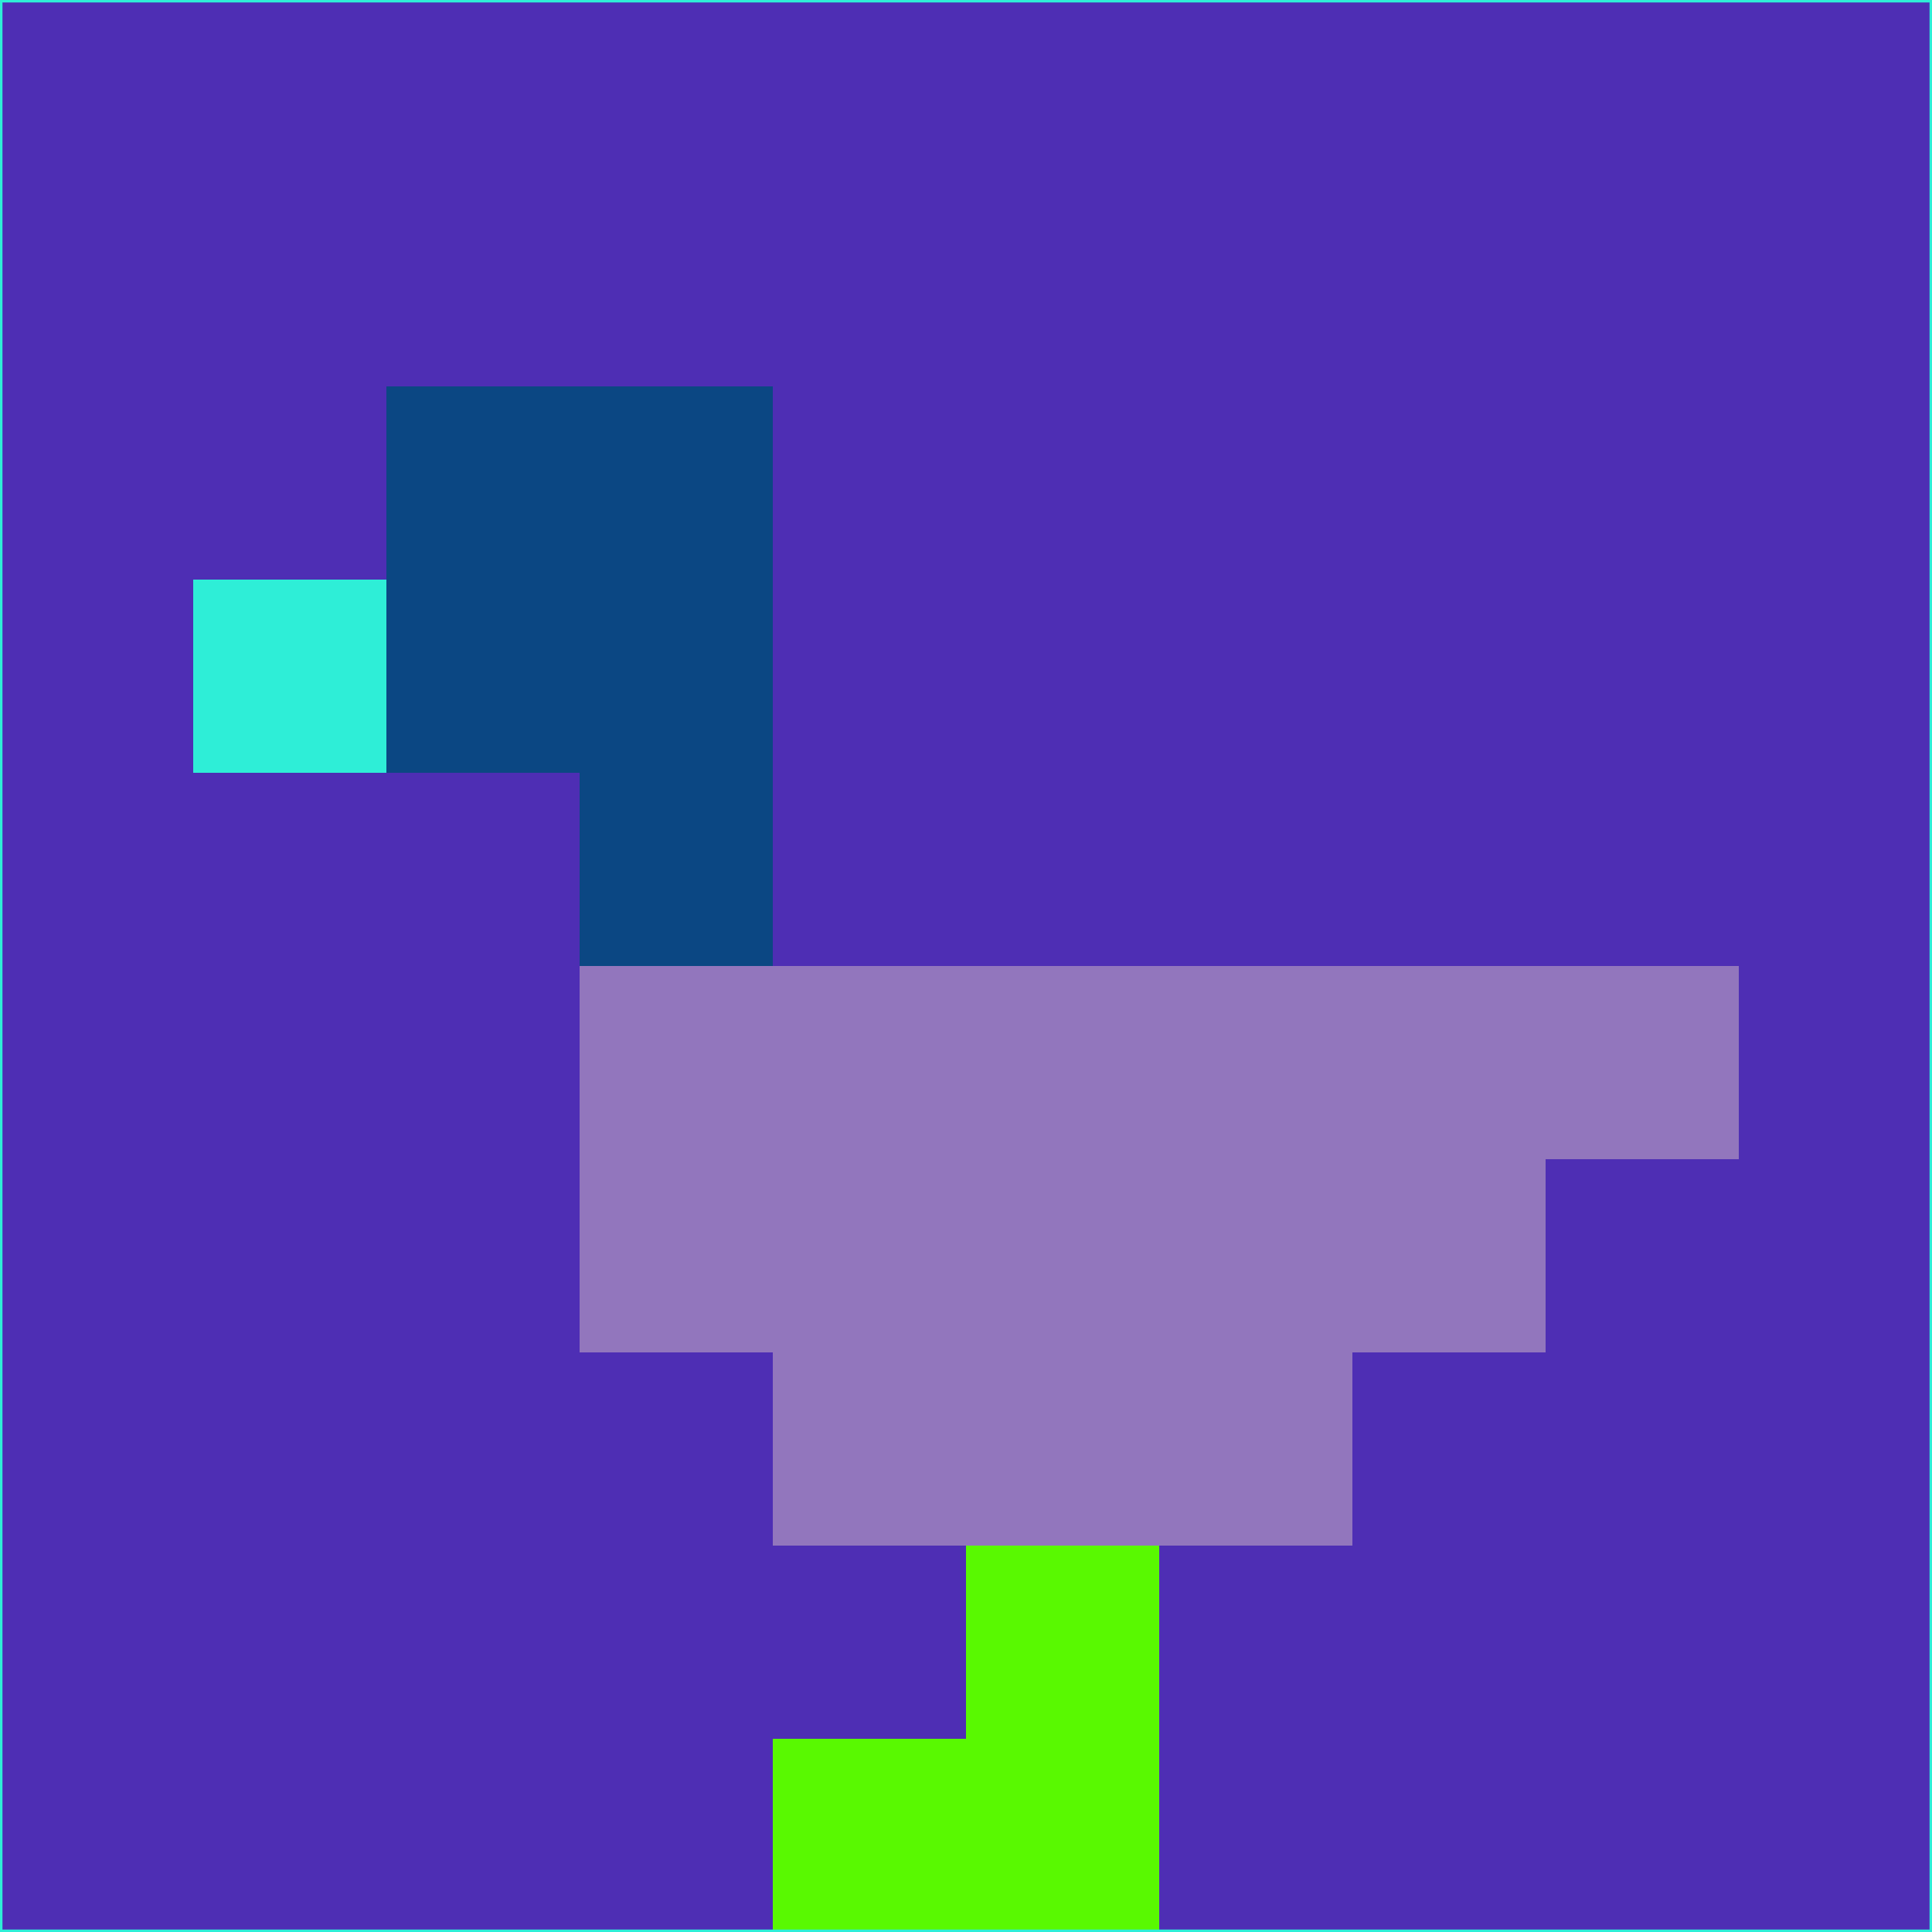 <svg xmlns="http://www.w3.org/2000/svg" version="1.1" width="785" height="785">
  <title>'goose-pfp-694263' by Dmitri Cherniak (Cyberpunk Edition)</title>
  <desc>
    seed=348632
    backgroundColor=#4e2eb4
    padding=20
    innerPadding=0
    timeout=500
    dimension=1
    border=false
    Save=function(){return n.handleSave()}
    frame=12

    Rendered at 2024-09-15T22:37:00.350Z
    Generated in 1ms
    Modified for Cyberpunk theme with new color scheme
  </desc>
  <defs/>
  <rect width="100%" height="100%" fill="#4e2eb4"/>
  <g>
    <g id="0-0">
      <rect x="0" y="0" height="785" width="785" fill="#4e2eb4"/>
      <g>
        <!-- Neon blue -->
        <rect id="0-0-2-2-2-2" x="157" y="157" width="157" height="157" fill="#0b4783"/>
        <rect id="0-0-3-2-1-4" x="235.5" y="157" width="78.5" height="314" fill="#0b4783"/>
        <!-- Electric purple -->
        <rect id="0-0-4-5-5-1" x="314" y="392.5" width="392.5" height="78.5" fill="#9276bd"/>
        <rect id="0-0-3-5-5-2" x="235.5" y="392.5" width="392.5" height="157" fill="#9276bd"/>
        <rect id="0-0-4-5-3-3" x="314" y="392.5" width="235.5" height="235.5" fill="#9276bd"/>
        <!-- Neon pink -->
        <rect id="0-0-1-3-1-1" x="78.5" y="235.5" width="78.5" height="78.5" fill="#2eeed7"/>
        <!-- Cyber yellow -->
        <rect id="0-0-5-8-1-2" x="392.5" y="628" width="78.5" height="157" fill="#59f901"/>
        <rect id="0-0-4-9-2-1" x="314" y="706.5" width="157" height="78.5" fill="#59f901"/>
      </g>
      <rect x="0" y="0" stroke="#2eeed7" stroke-width="2" height="785" width="785" fill="none"/>
    </g>
  </g>
  <script xmlns=""/>
</svg>
